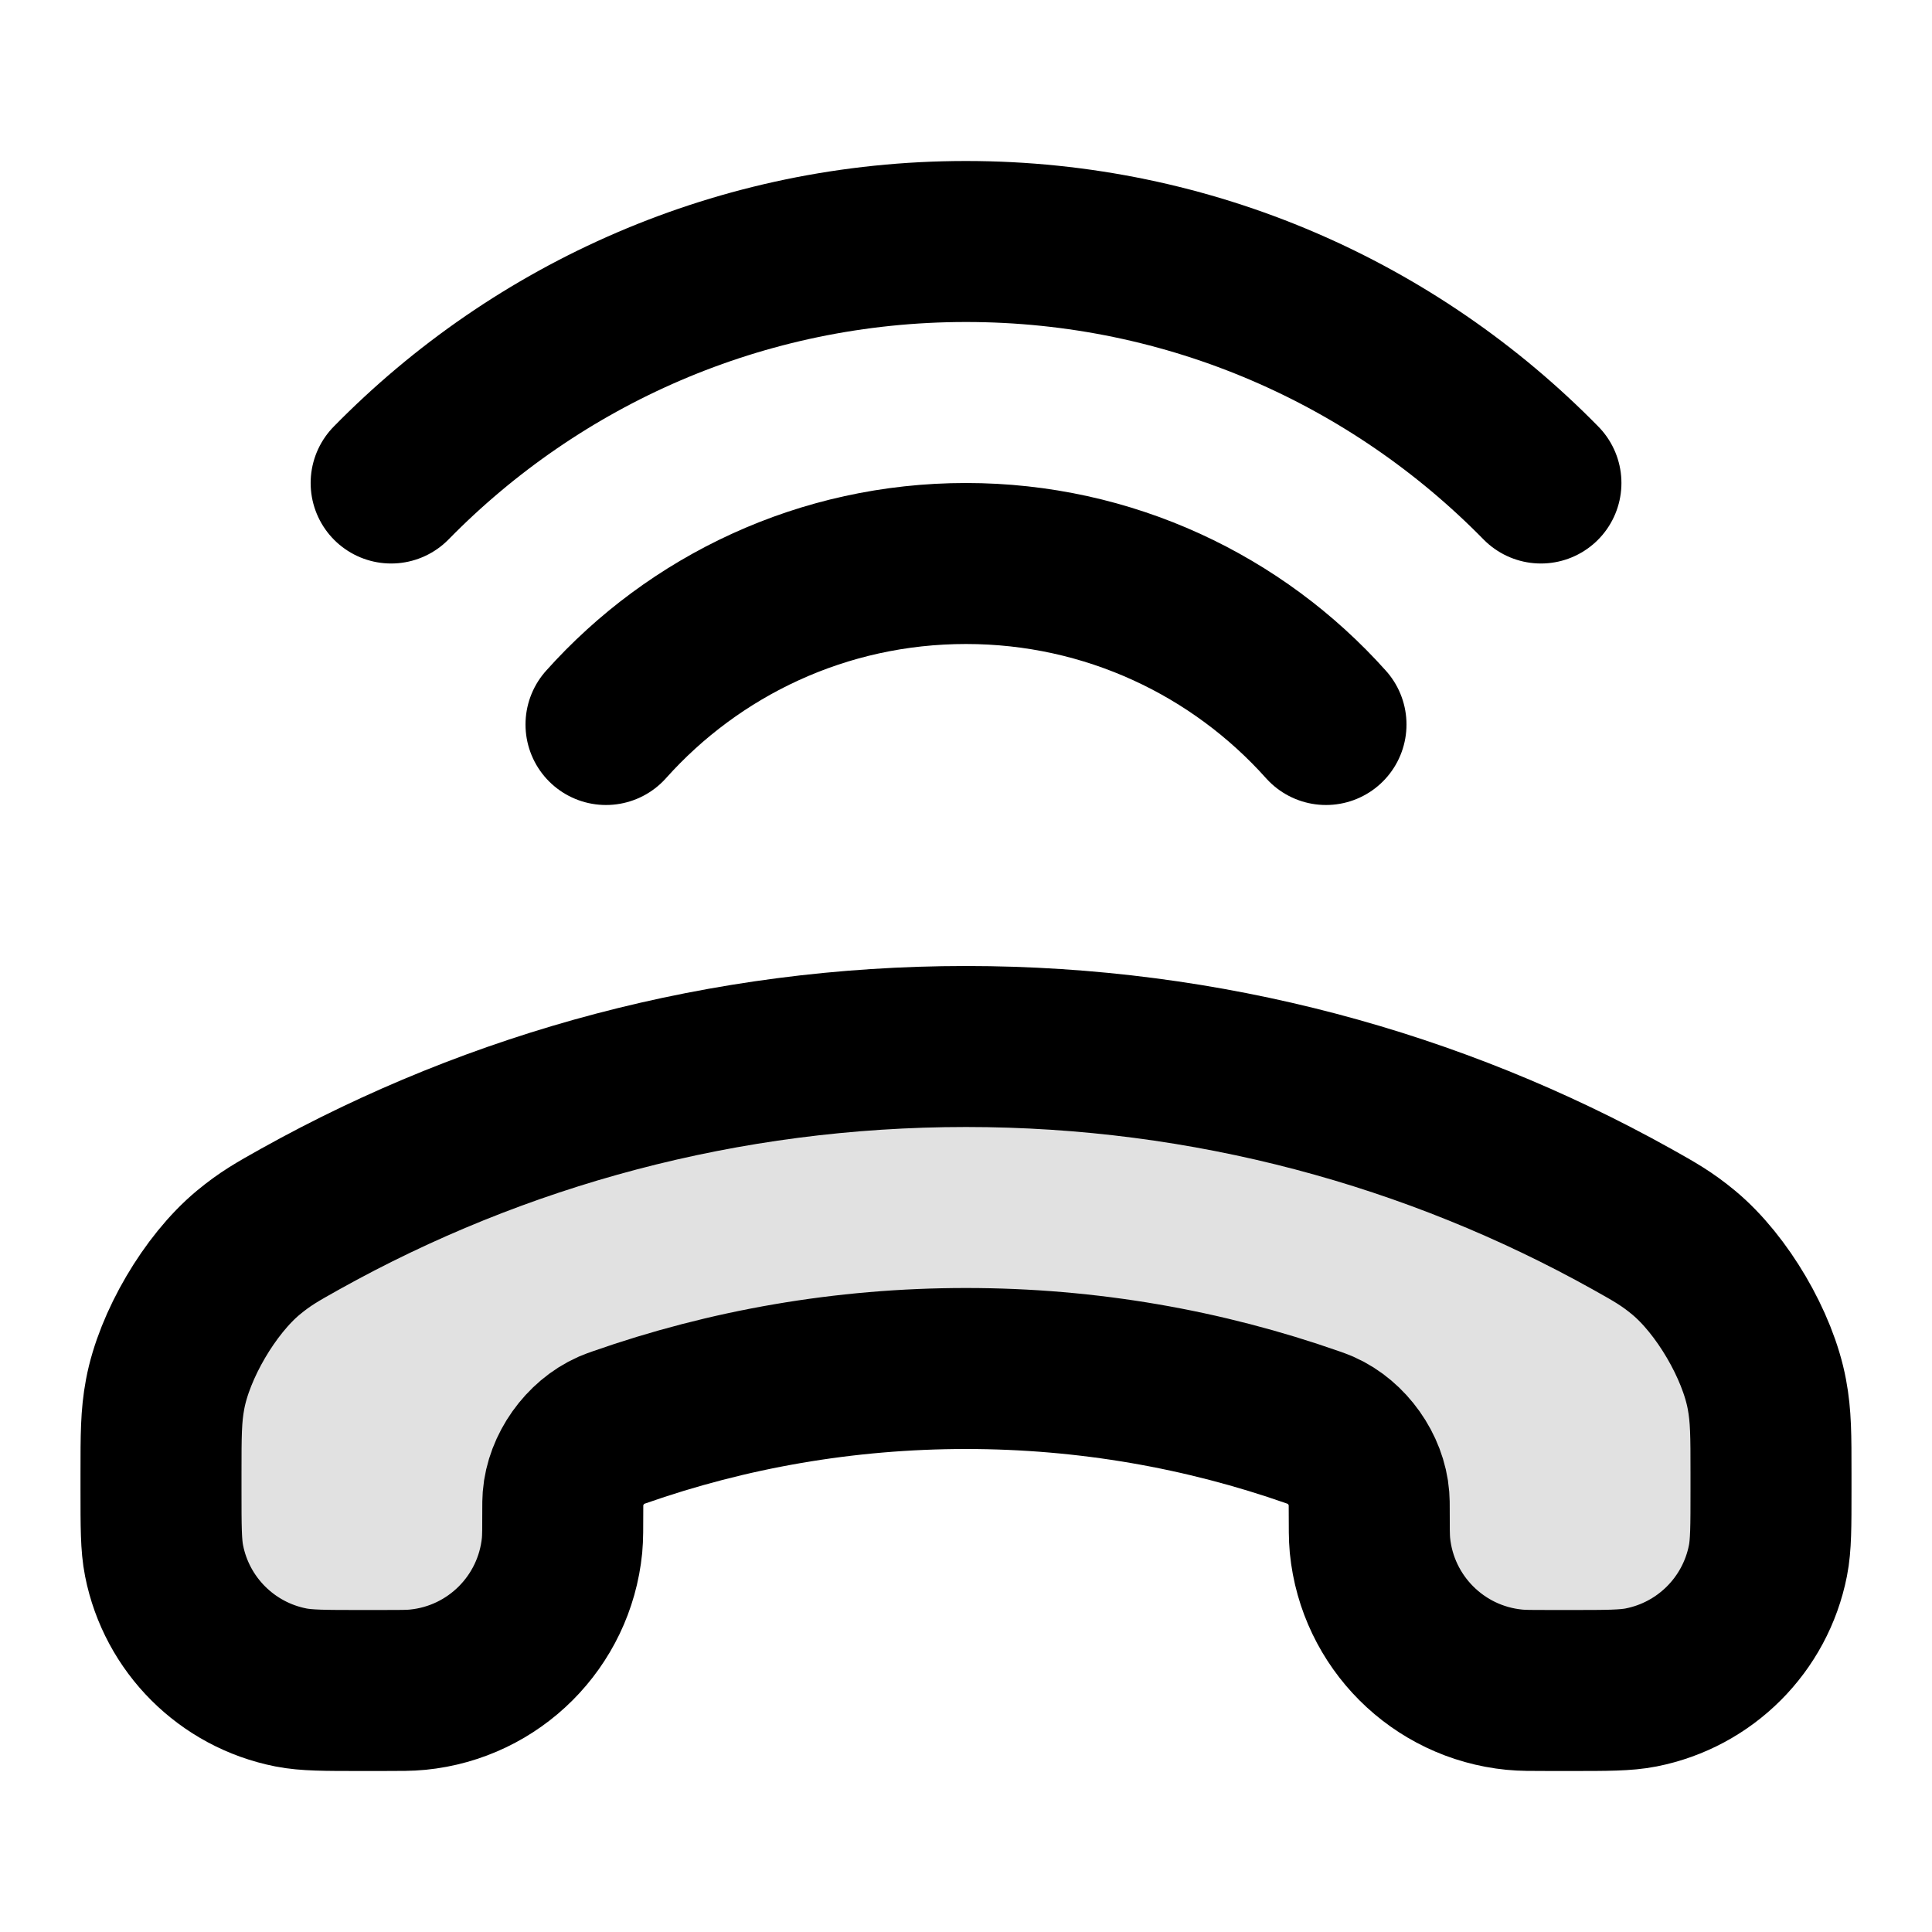 <svg width="24" height="24" viewBox="0 0 24 24" fill="none" xmlns="http://www.w3.org/2000/svg">
<path opacity="0.12" d="M16.309 17.731C14.961 17.258 13.511 17 12 17C10.489 17 9.039 17.258 7.691 17.731C7.646 17.747 7.623 17.755 7.588 17.77C7.267 17.912 7.021 18.259 6.994 18.608C6.991 18.647 6.991 18.681 6.991 18.749C6.991 18.982 6.991 19.099 6.982 19.197C6.888 20.146 6.137 20.897 5.188 20.99C5.09 21 4.973 21 4.741 21H4.496C4.035 21 3.805 21 3.613 20.962C2.817 20.805 2.195 20.183 2.038 19.387C2 19.195 2 18.965 2 18.504V18.306C2 17.831 2 17.593 2.051 17.321C2.164 16.712 2.607 15.958 3.083 15.562C3.297 15.385 3.441 15.305 3.73 15.143C6.178 13.778 8.998 13 12 13C15.002 13 17.822 13.778 20.27 15.143C20.559 15.305 20.703 15.385 20.917 15.562C21.393 15.958 21.836 16.712 21.949 17.321C22 17.593 22 17.831 22 18.306V18.504C22 18.965 22 19.195 21.962 19.387C21.805 20.183 21.183 20.805 20.387 20.962C20.195 21 19.965 21 19.504 21H19.259C19.027 21 18.91 21 18.812 20.99C17.863 20.897 17.112 20.146 17.018 19.197C17.009 19.099 17.009 18.982 17.009 18.749C17.009 18.681 17.009 18.647 17.006 18.608C16.979 18.259 16.733 17.912 16.412 17.77C16.377 17.755 16.354 17.747 16.309 17.731Z" fill="currentColor"/>
<path d="M4.859 6C6.674 4.149 9.203 3 12 3C14.797 3 17.327 4.149 19.142 6M16.472 9C15.374 7.772 13.777 7 12 7C10.223 7 8.626 7.772 7.528 9M12 17C13.511 17 14.961 17.258 16.309 17.731C16.354 17.747 16.377 17.755 16.412 17.77C16.733 17.912 16.979 18.259 17.006 18.608C17.009 18.647 17.009 18.681 17.009 18.749C17.009 18.982 17.009 19.099 17.018 19.197C17.112 20.146 17.863 20.897 18.812 20.99C18.91 21 19.027 21 19.259 21H19.504C19.965 21 20.195 21 20.387 20.962C21.183 20.805 21.805 20.183 21.962 19.387C22 19.195 22 18.965 22 18.504V18.306C22 17.831 22 17.593 21.949 17.321C21.836 16.712 21.393 15.958 20.917 15.562C20.703 15.385 20.559 15.305 20.27 15.143C17.822 13.778 15.002 13 12 13C8.998 13 6.178 13.778 3.73 15.143C3.441 15.305 3.297 15.385 3.083 15.562C2.607 15.958 2.164 16.712 2.051 17.321C2 17.593 2 17.831 2 18.306V18.504C2 18.965 2 19.195 2.038 19.387C2.195 20.183 2.817 20.805 3.613 20.962C3.805 21 4.035 21 4.496 21H4.741C4.973 21 5.09 21 5.188 20.99C6.137 20.897 6.888 20.146 6.982 19.197C6.991 19.099 6.991 18.982 6.991 18.749C6.991 18.681 6.991 18.647 6.994 18.608C7.021 18.259 7.267 17.912 7.588 17.77C7.623 17.755 7.646 17.747 7.691 17.731C9.039 17.258 10.489 17 12 17Z" stroke="currentColor" stroke-width="2" stroke-linecap="round" stroke-linejoin="round"/>
</svg>
